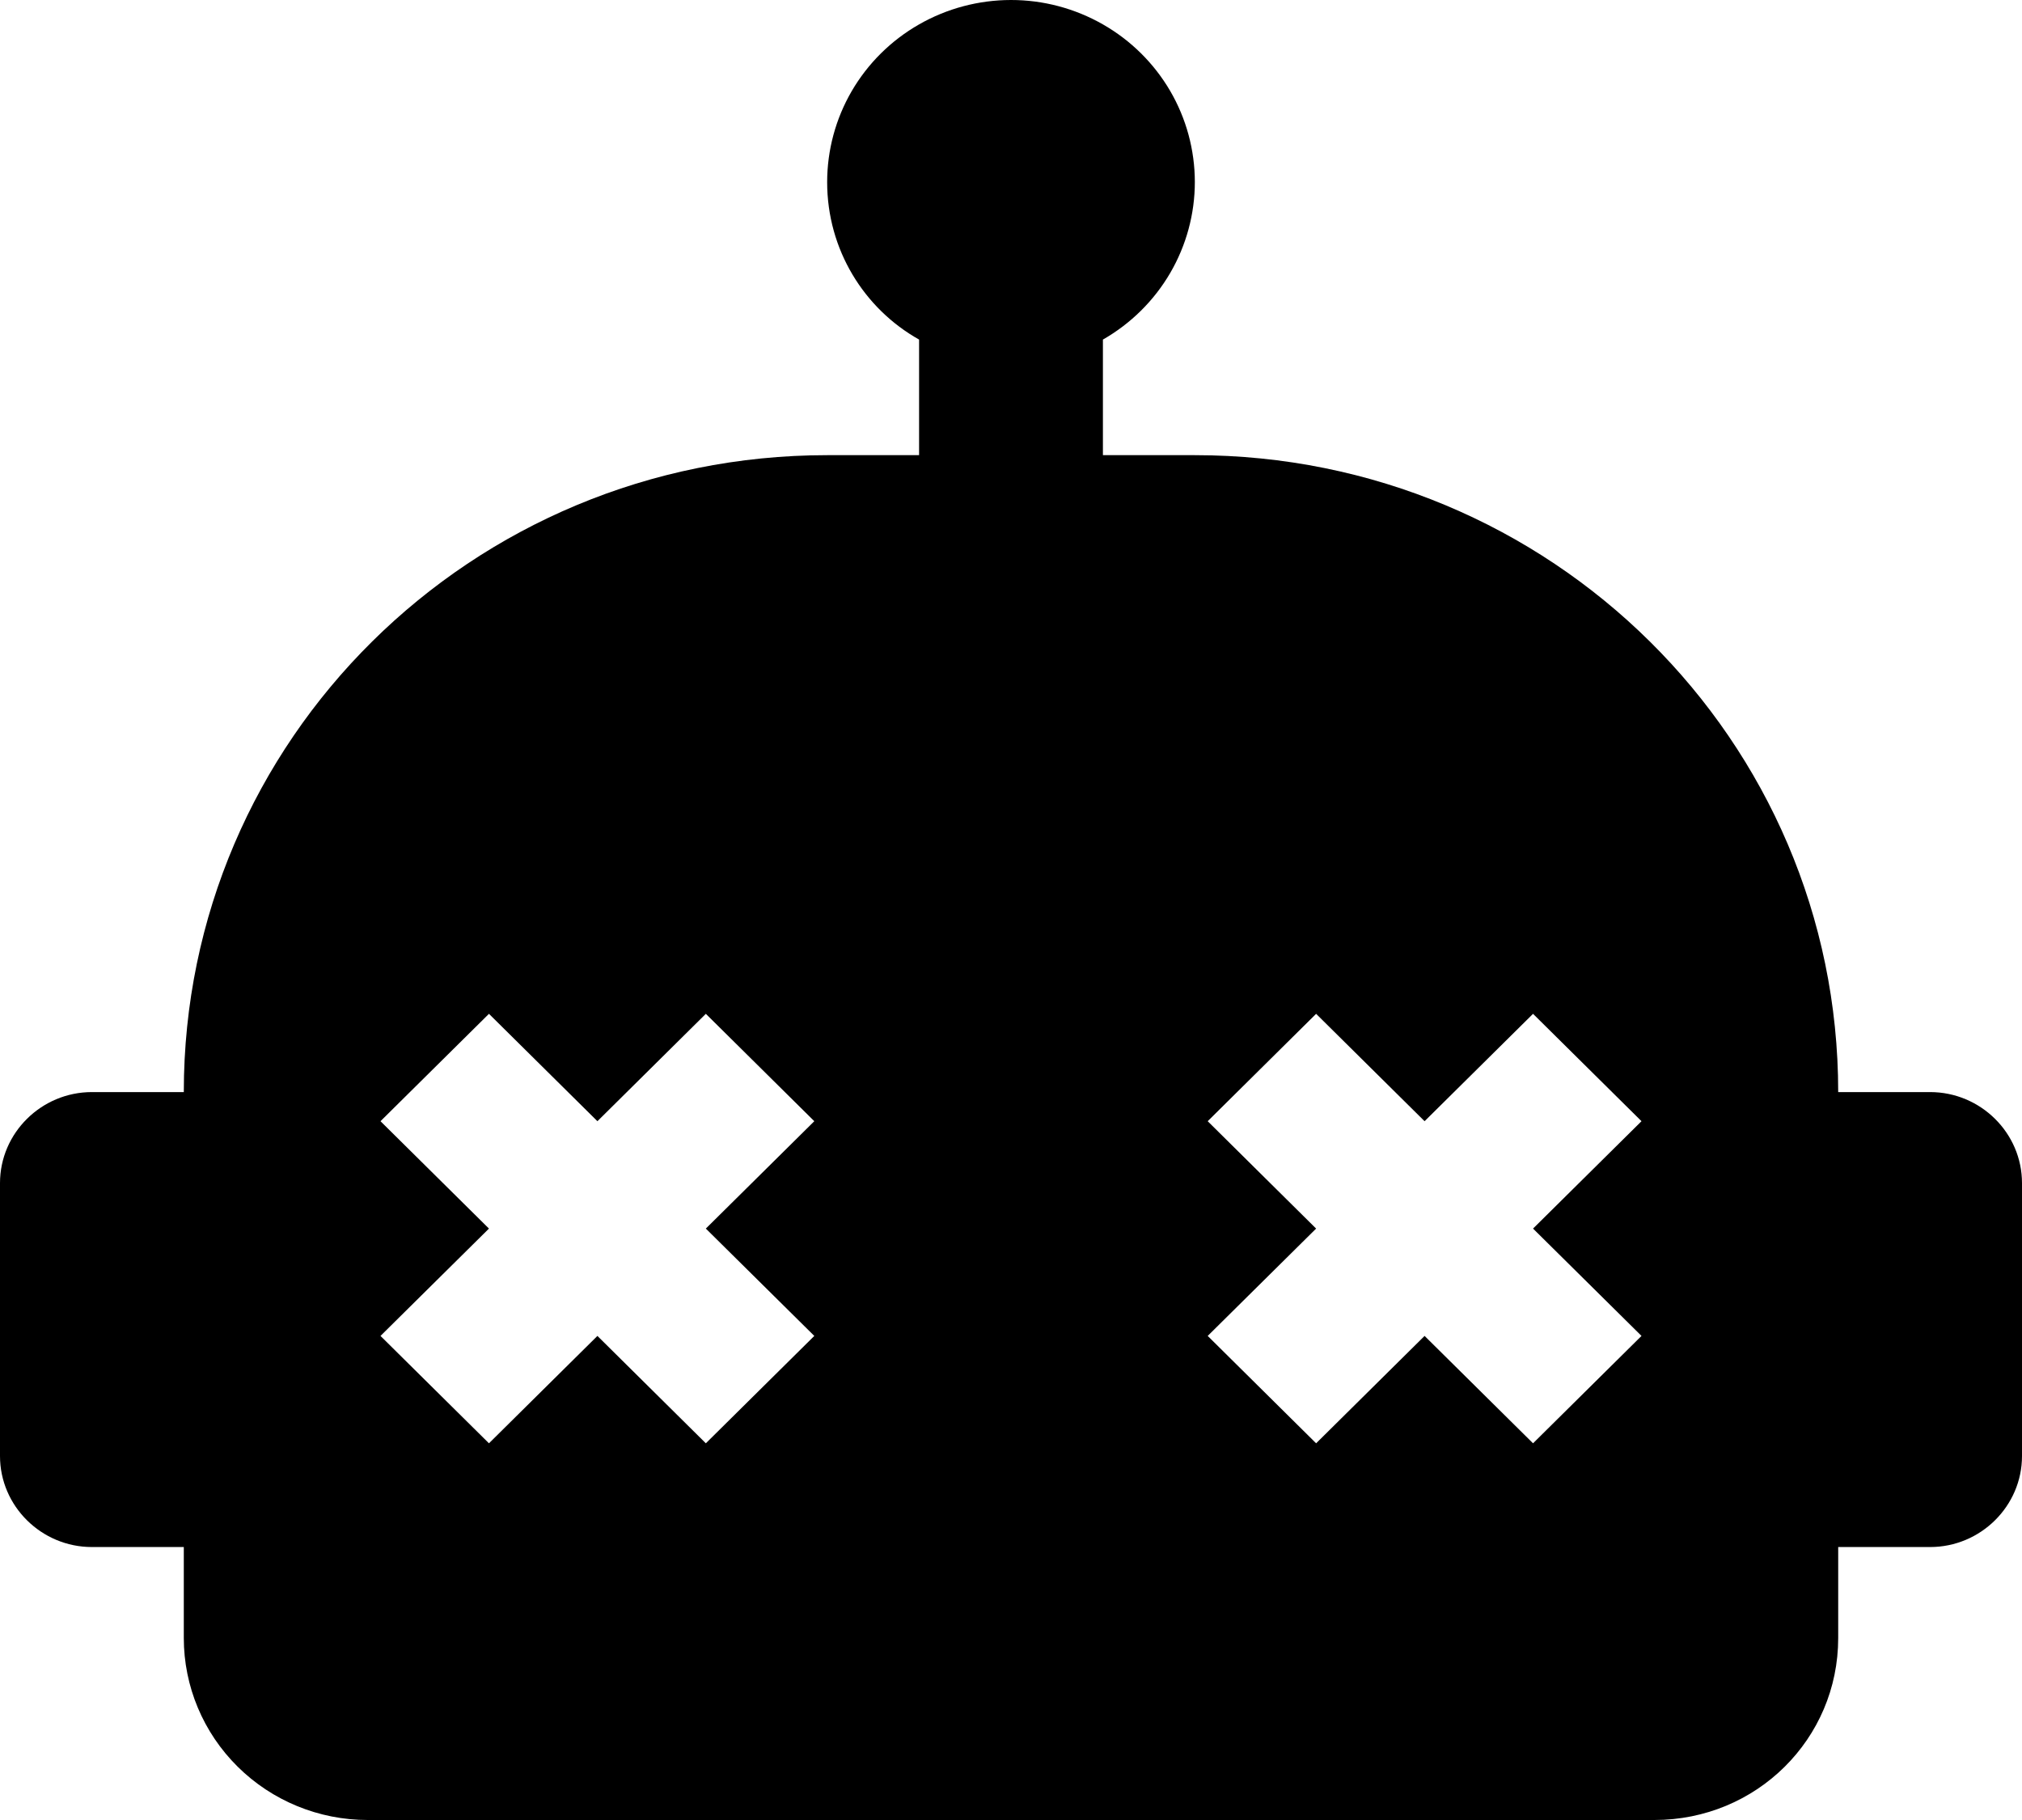 <svg width="50" height="45" viewBox="0 0 50 45" fill="none" xmlns="http://www.w3.org/2000/svg">
<path d="M47.727 27.002H45.455C45.455 18.295 38.341 11.254 29.546 11.254H27.273V8.396C27.964 8.001 28.538 7.433 28.937 6.749C29.336 6.065 29.546 5.288 29.546 4.498C29.545 3.708 29.335 2.932 28.936 2.248C28.536 1.564 27.962 0.996 27.271 0.602C26.579 0.207 25.795 -0.001 24.997 9.2441e-07C24.199 0.001 23.415 0.209 22.724 0.605C22.033 1 21.46 1.569 21.061 2.253C20.663 2.938 20.454 3.714 20.454 4.504C20.454 6.169 21.364 7.631 22.727 8.396V11.254H20.454C11.659 11.254 4.545 18.295 4.545 27.002H2.273C1.023 27.002 0 28.014 0 29.252V36.001C0 37.238 1.023 38.251 2.273 38.251H4.545V40.501C4.545 41.694 5.024 42.838 5.877 43.682C6.729 44.526 7.885 45 9.091 45H40.909C43.432 45 45.455 42.998 45.455 40.501V38.251H47.727C48.977 38.251 50 37.238 50 36.001V29.252C50 28.014 48.977 27.002 47.727 27.002ZM20.136 33.031L17.454 35.686L14.773 33.031L12.091 35.686L9.409 33.031L12.091 30.377L9.409 27.722L12.091 25.067L14.773 27.722L17.454 25.067L20.136 27.722L17.454 30.377L20.136 33.031ZM40.591 33.031L37.909 35.686L35.227 33.031L32.545 35.686L29.864 33.031L32.545 30.377L29.864 27.722L32.545 25.067L35.227 27.722L37.909 25.067L40.591 27.722L37.909 30.377L40.591 33.031Z" fill="black"/>
</svg>
